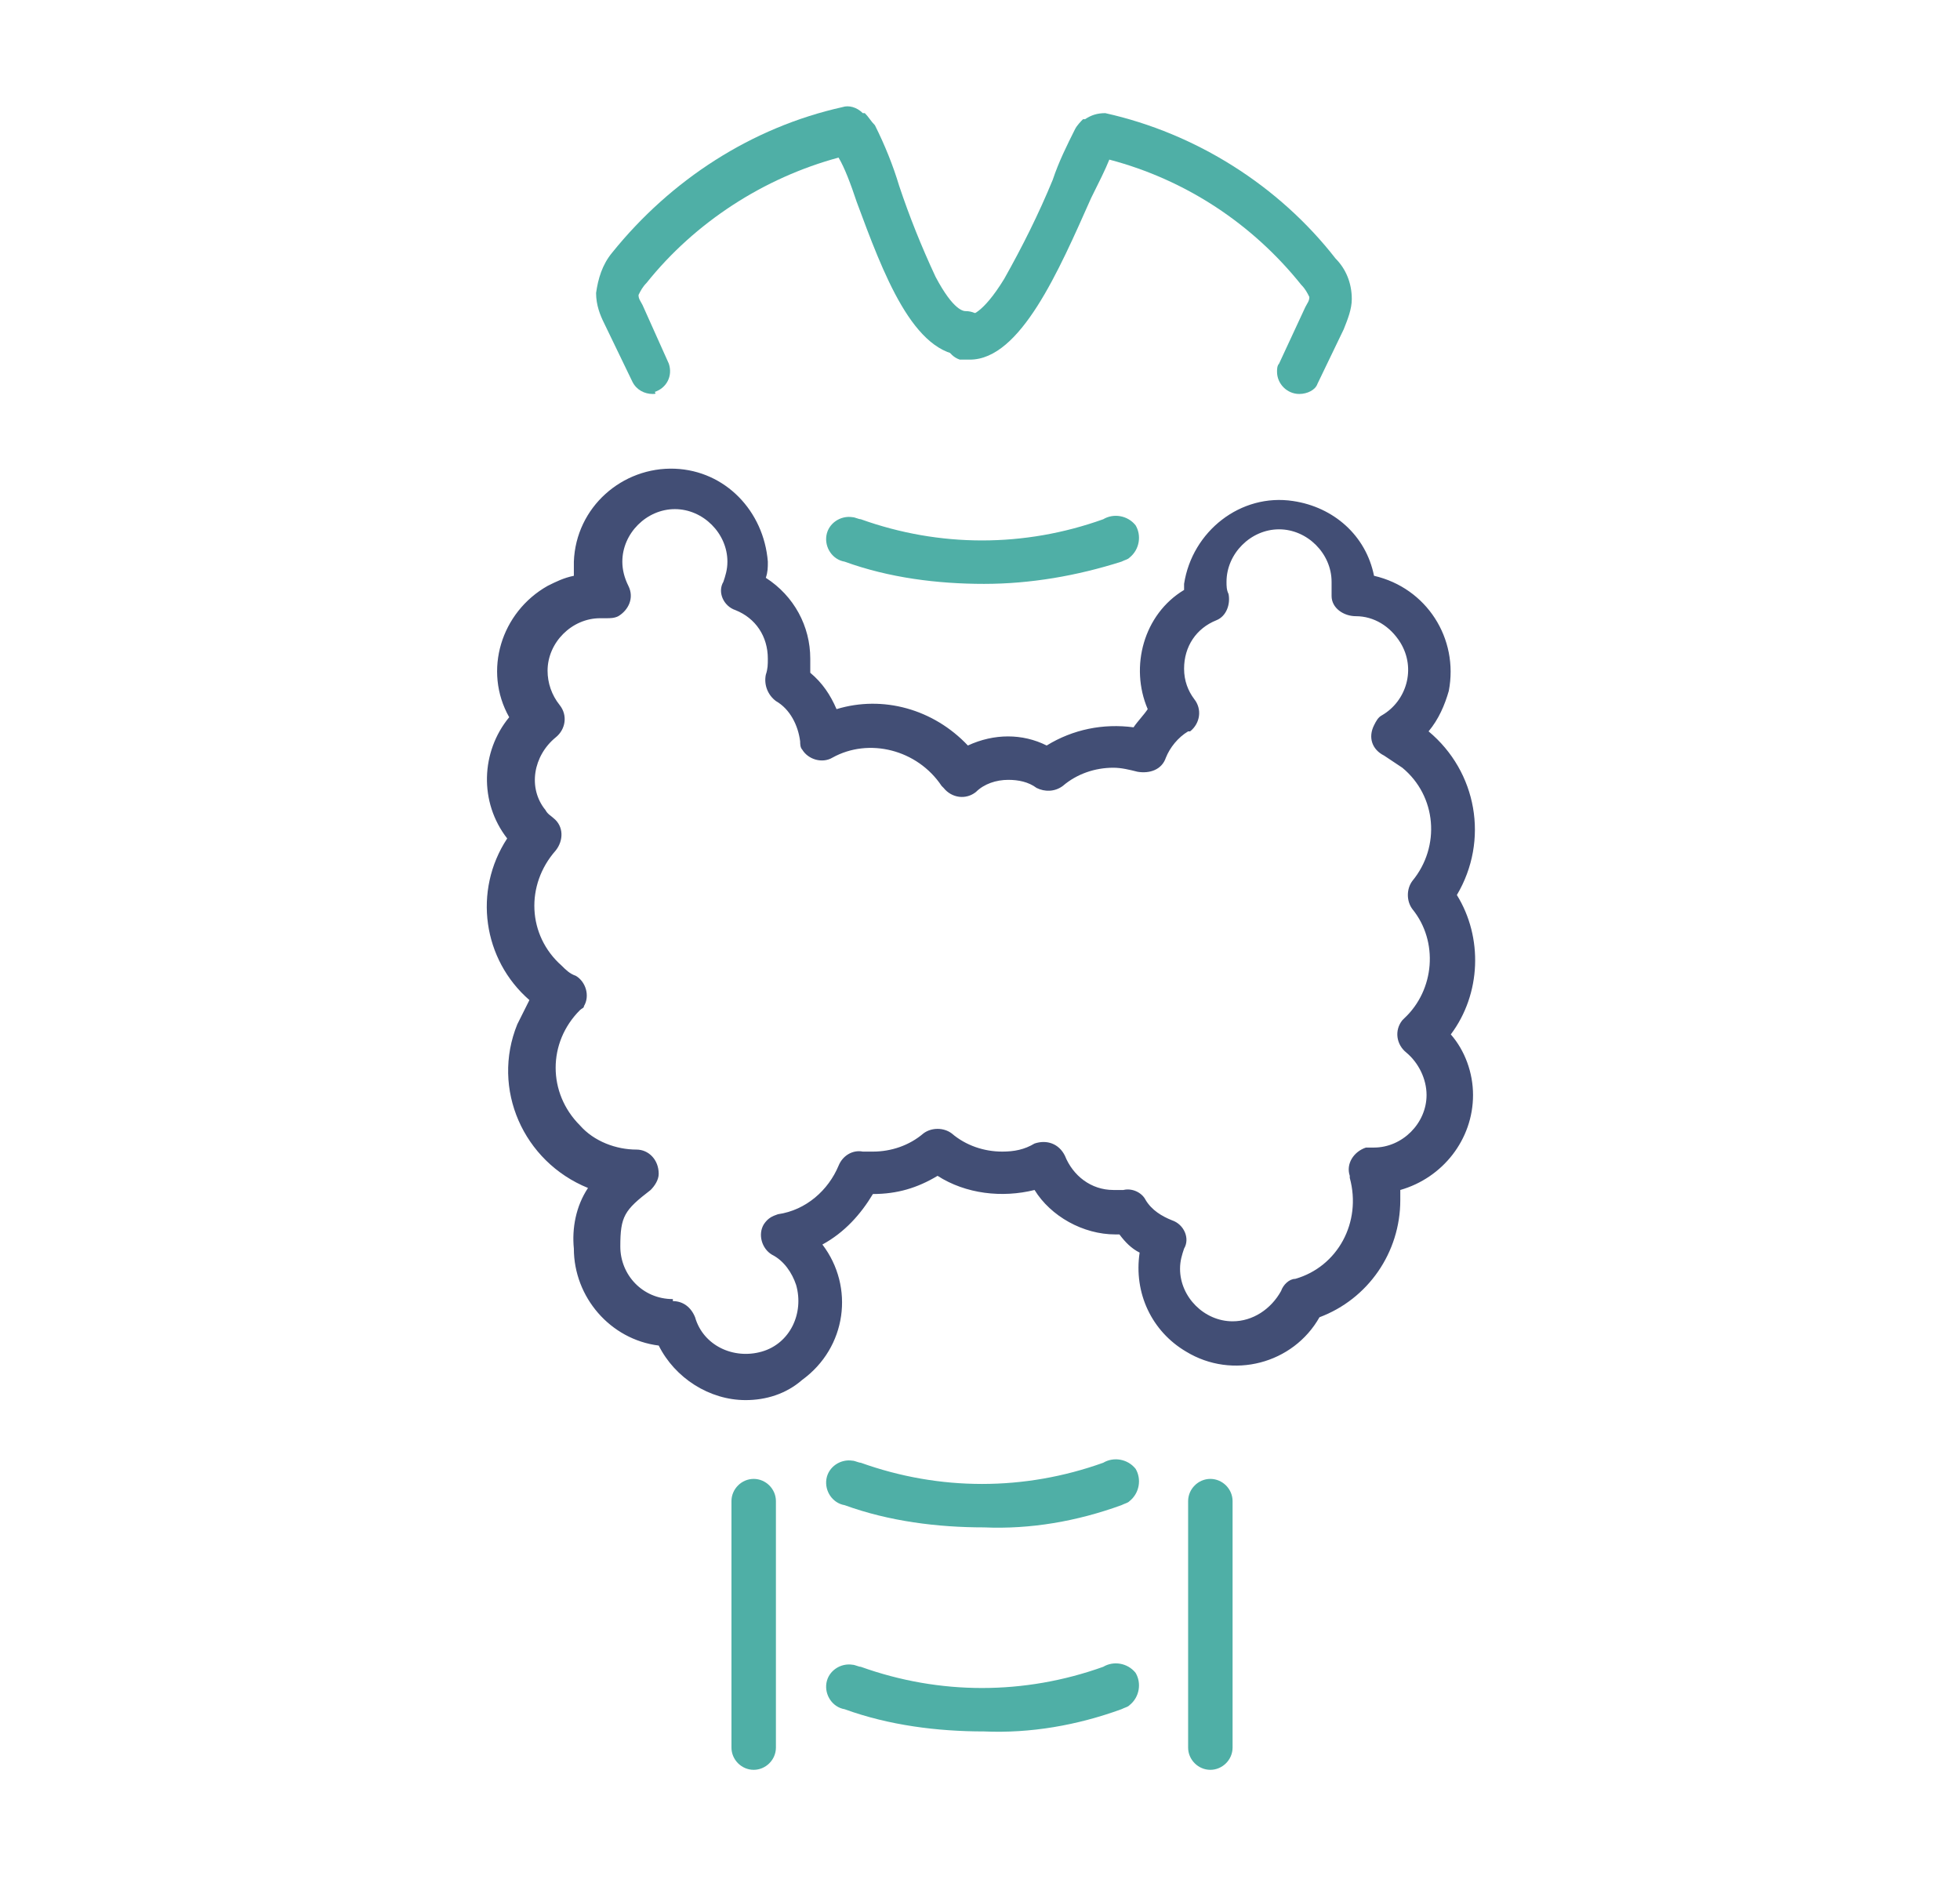 <svg width="97" height="93" xmlns="http://www.w3.org/2000/svg" viewBox="0 0 97 93">
<style type="text/css">
	.st0{fill:#424E75;}
	.st1{fill:#4FAFA6;}
</style>
<g>
	<path class="st0" d="M36.9,69.3c-1.8,0-3.5-1.1-4.3-2.7c-2.4-0.3-4.2-2.4-4.2-4.8c-0.1-1,0.1-2.1,0.7-3c-3.2-1.3-4.8-4.9-3.5-8.1
		c0.2-0.4,0.4-0.8,0.6-1.2c-2.3-2-2.8-5.4-1.1-8c-1.4-1.8-1.3-4.3,0.1-6c-1.3-2.3-0.4-5.2,1.9-6.5c0.4-0.2,0.8-0.4,1.3-0.5
		c0-0.2,0-0.5,0-0.7c0.1-2.7,2.4-4.7,5-4.6c2.5,0.1,4.4,2.1,4.6,4.6c0,0.3,0,0.5-0.1,0.8c1.4,0.9,2.2,2.4,2.2,4c0,0.2,0,0.5,0,0.7
		c0.6,0.5,1,1.1,1.3,1.8c2.3-0.7,4.8,0,6.5,1.8c1.3-0.6,2.7-0.6,3.9,0c1.3-0.8,2.8-1.1,4.3-0.9c0.2-0.3,0.5-0.6,0.7-0.9
		c-0.9-2.1-0.2-4.7,1.8-5.9c0-0.1,0-0.2,0-0.3c0.4-2.6,2.8-4.5,5.4-4.1c2,0.3,3.6,1.7,4,3.7c2.6,0.6,4.2,3.1,3.7,5.7
		c-0.2,0.7-0.5,1.4-1,2c2.4,2,3,5.4,1.4,8.1c1.3,2.1,1.2,4.9-0.3,6.9c0.7,0.8,1.1,1.9,1.1,3c0,2.2-1.5,4.1-3.6,4.7
		c0,0.2,0,0.3,0,0.5c0,2.6-1.6,4.9-4,5.8c-1.3,2.3-4.3,3.1-6.6,1.7c-1.7-1-2.6-2.9-2.3-4.9c-0.4-0.2-0.7-0.5-1-0.9h-0.2
		c-1.6,0-3.2-0.9-4-2.2c-1.6,0.4-3.4,0.2-4.8-0.7c-1,0.6-2,0.9-3.2,0.9c-0.6,1-1.4,1.9-2.5,2.5c1.6,2.1,1.2,5.1-1,6.7
		C38.9,69,37.9,69.3,36.9,69.3z M33.3,64.4c0.5,0,0.9,0.3,1.1,0.8c0.4,1.4,1.9,2.1,3.3,1.7c1.4-0.4,2.1-1.9,1.7-3.3
		c-0.2-0.6-0.6-1.2-1.2-1.5c-0.5-0.3-0.7-1-0.4-1.5c0.2-0.3,0.4-0.4,0.7-0.5c1.4-0.2,2.5-1.2,3-2.4c0.2-0.5,0.7-0.8,1.2-0.7h0.5
		c0.9,0,1.8-0.3,2.5-0.9c0.4-0.3,1-0.3,1.4,0c0.7,0.6,1.6,0.9,2.5,0.9c0.6,0,1.1-0.1,1.6-0.4c0.6-0.2,1.2,0,1.5,0.6c0,0,0,0,0,0
		c0.4,1,1.3,1.7,2.4,1.7c0.2,0,0.3,0,0.5,0c0.4-0.1,0.9,0.1,1.1,0.5c0.3,0.5,0.8,0.8,1.3,1c0.6,0.2,0.9,0.9,0.6,1.4c0,0,0,0,0,0
		c-0.1,0.3-0.2,0.6-0.2,1c0,1.4,1.2,2.6,2.6,2.6c1,0,1.9-0.6,2.4-1.5c0.1-0.3,0.4-0.6,0.7-0.6c2.1-0.6,3.3-2.8,2.7-5c0,0,0,0,0-0.1
		c-0.2-0.6,0.2-1.2,0.8-1.4c0.1,0,0.2,0,0.3,0h0.1c1.4,0,2.6-1.2,2.6-2.6c0-0.8-0.4-1.6-1-2.1c-0.5-0.4-0.6-1.1-0.2-1.6
		c0,0,0.1-0.1,0.1-0.1c1.5-1.4,1.7-3.8,0.4-5.4c-0.3-0.4-0.3-1,0-1.4c1.4-1.7,1.2-4.2-0.5-5.6c-0.3-0.2-0.6-0.4-0.9-0.6
		c-0.6-0.3-0.8-0.9-0.5-1.5c0.1-0.2,0.2-0.4,0.4-0.5c1.2-0.7,1.7-2.3,0.9-3.6c-0.5-0.8-1.3-1.3-2.2-1.3l0,0c-0.6,0-1.2-0.4-1.2-1
		c0-0.1,0-0.2,0-0.3c0-0.1,0-0.3,0-0.4c0-1.4-1.2-2.6-2.6-2.6c-1.4,0-2.6,1.2-2.6,2.6c0,0.2,0,0.4,0.1,0.6c0.1,0.5-0.1,1.1-0.6,1.3
		c-1,0.4-1.6,1.3-1.6,2.4c0,0.6,0.2,1.1,0.5,1.5c0.4,0.5,0.3,1.2-0.2,1.6c0,0,0,0-0.1,0c-0.5,0.3-0.9,0.8-1.1,1.3
		c-0.2,0.6-0.8,0.8-1.4,0.7c-0.4-0.1-0.8-0.2-1.2-0.2c-0.9,0-1.8,0.3-2.5,0.9c-0.4,0.3-0.9,0.3-1.3,0.1c-0.4-0.3-0.9-0.4-1.4-0.4
		c-0.6,0-1.2,0.2-1.6,0.6c-0.5,0.4-1.2,0.3-1.6-0.2c0,0,0,0-0.1-0.1c-1.2-1.8-3.6-2.4-5.4-1.4c-0.5,0.3-1.2,0.1-1.5-0.4
		c-0.1-0.1-0.1-0.3-0.1-0.4c-0.1-0.8-0.5-1.6-1.2-2c-0.4-0.3-0.6-0.8-0.5-1.3c0.1-0.3,0.1-0.5,0.1-0.8c0-1.1-0.6-2-1.6-2.4
		c-0.6-0.2-0.9-0.9-0.6-1.4c0.1-0.3,0.2-0.6,0.2-1c0-1.4-1.2-2.6-2.6-2.6c-1.4,0-2.6,1.2-2.6,2.6c0,0,0,0,0,0c0,0.4,0.1,0.8,0.3,1.2
		c0.3,0.6,0,1.2-0.5,1.5c-0.2,0.1-0.4,0.1-0.6,0.1h-0.3c-1.4,0-2.6,1.2-2.6,2.6c0,0.6,0.2,1.2,0.6,1.7c0.4,0.5,0.3,1.2-0.2,1.6
		c0,0,0,0,0,0c-1.1,0.9-1.4,2.5-0.5,3.6c0.1,0.2,0.3,0.3,0.4,0.4c0.5,0.4,0.5,1.1,0.1,1.6c-1.5,1.7-1.4,4.2,0.3,5.7
		c0.2,0.2,0.4,0.4,0.7,0.5c0.5,0.3,0.7,1,0.4,1.5c0,0.1-0.1,0.1-0.2,0.2c-1.6,1.6-1.6,4.1,0,5.7c0.7,0.8,1.8,1.2,2.8,1.2
		c0.6,0,1.1,0.5,1.1,1.2c0,0.3-0.2,0.6-0.4,0.8c-1.3,1-1.5,1.3-1.5,2.8c0,1.4,1.1,2.6,2.6,2.6c0,0,0,0,0,0H33.3z M33.1,64.4
		L33.1,64.4z M67,30.7L67,30.7z"/>
	<path class="st1" d="M37.3,87.6c-0.6,0-1.1-0.5-1.1-1.1V74.3c0-0.6,0.5-1.1,1.1-1.1s1.1,0.5,1.1,1.1v12.2
		C38.4,87.1,37.9,87.6,37.3,87.6z"/>
	<path class="st1" d="M59.9,87.6c-0.6,0-1.1-0.5-1.1-1.1V74.3c0-0.6,0.5-1.1,1.1-1.1s1.1,0.5,1.1,1.1v12.2
		C61,87.1,60.5,87.6,59.9,87.6z"/>
	<path class="st1" d="M32.3,19.5c-0.4,0-0.8-0.2-1-0.6L29.9,16c-0.2-0.4-0.4-0.9-0.4-1.5c0.1-0.7,0.3-1.4,0.8-2
		c2.9-3.6,6.9-6.2,11.4-7.2c0.3-0.1,0.7,0,1,0.3h0.1C43,5.8,43.1,6,43.3,6.2c0.5,1,0.9,2,1.2,3c0.5,1.5,1.1,3,1.8,4.5
		c0.9,1.7,1.4,1.7,1.5,1.7l0,0c0.6,0,1.1,0.5,1.1,1.1c0,0.6-0.5,1.1-1.1,1.1h0c-2.6,0-4.1-4.1-5.4-7.6c-0.3-0.9-0.6-1.7-0.9-2.2
		c-3.7,1-7.1,3.2-9.5,6.2c-0.2,0.2-0.3,0.4-0.4,0.6c0,0.2,0.1,0.3,0.2,0.5l1.3,2.9c0.2,0.6-0.1,1.2-0.7,1.4
		C32.5,19.5,32.4,19.5,32.3,19.5z"/>
	<path class="st1" d="M64.3,19.5c-0.6,0-1.1-0.5-1.1-1.1c0-0.1,0-0.3,0.1-0.4l1.3-2.8c0.1-0.2,0.2-0.3,0.2-0.5
		c-0.1-0.2-0.2-0.4-0.4-0.6c-2.4-3-5.7-5.2-9.5-6.2c-0.2,0.5-0.5,1.1-0.9,1.9c-1.6,3.6-3.5,8-6,8c-0.2,0-0.3,0-0.5,0
		c-0.6-0.2-0.9-0.9-0.6-1.5c0.2-0.4,0.6-0.7,1.1-0.7c0,0,0.6,0,1.7-1.8c0.9-1.6,1.7-3.2,2.4-4.9c0.3-0.9,0.7-1.7,1.1-2.5
		c0.1-0.2,0.3-0.4,0.4-0.5h0.1c0.3-0.2,0.6-0.3,1-0.3c4.5,1,8.6,3.6,11.4,7.2c0.5,0.5,0.8,1.2,0.8,2c0,0.5-0.2,1-0.4,1.5l-1.3,2.7
		C65.1,19.3,64.7,19.5,64.3,19.5z"/>
	<path class="st1" d="M48.7,85.7c-2.3,0-4.7-0.3-6.9-1.1c-0.6-0.1-1-0.7-0.9-1.3c0.1-0.6,0.7-1,1.3-0.9c0.1,0,0.3,0.1,0.4,0.1
		c3.9,1.4,8.1,1.4,12,0c0.5-0.3,1.2-0.2,1.6,0.3c0.3,0.5,0.2,1.2-0.3,1.6c-0.1,0.1-0.2,0.1-0.4,0.2C53.3,85.4,51,85.8,48.7,85.7z"/>
	<path class="st1" d="M48.7,75.6c-2.3,0-4.7-0.3-6.9-1.1c-0.6-0.1-1-0.7-0.9-1.3c0.1-0.6,0.7-1,1.3-0.9c0.1,0,0.3,0.1,0.4,0.1
		c3.9,1.4,8.1,1.4,12,0c0.5-0.3,1.2-0.2,1.6,0.3c0.3,0.5,0.2,1.2-0.3,1.6c-0.1,0.1-0.2,0.1-0.4,0.2C53.3,75.3,51,75.7,48.7,75.6z"/>
	<path class="st1" d="M48.7,28.9c-2.3,0-4.7-0.3-6.9-1.1c-0.6-0.1-1-0.7-0.9-1.3c0.1-0.6,0.7-1,1.3-0.9c0.1,0,0.3,0.1,0.4,0.1
		c3.9,1.4,8.1,1.4,12,0c0.5-0.3,1.2-0.2,1.6,0.3c0.3,0.5,0.2,1.2-0.3,1.6c-0.1,0.1-0.2,0.1-0.4,0.2C53.3,28.5,51,28.9,48.7,28.9z"/>
</g>
</svg>

